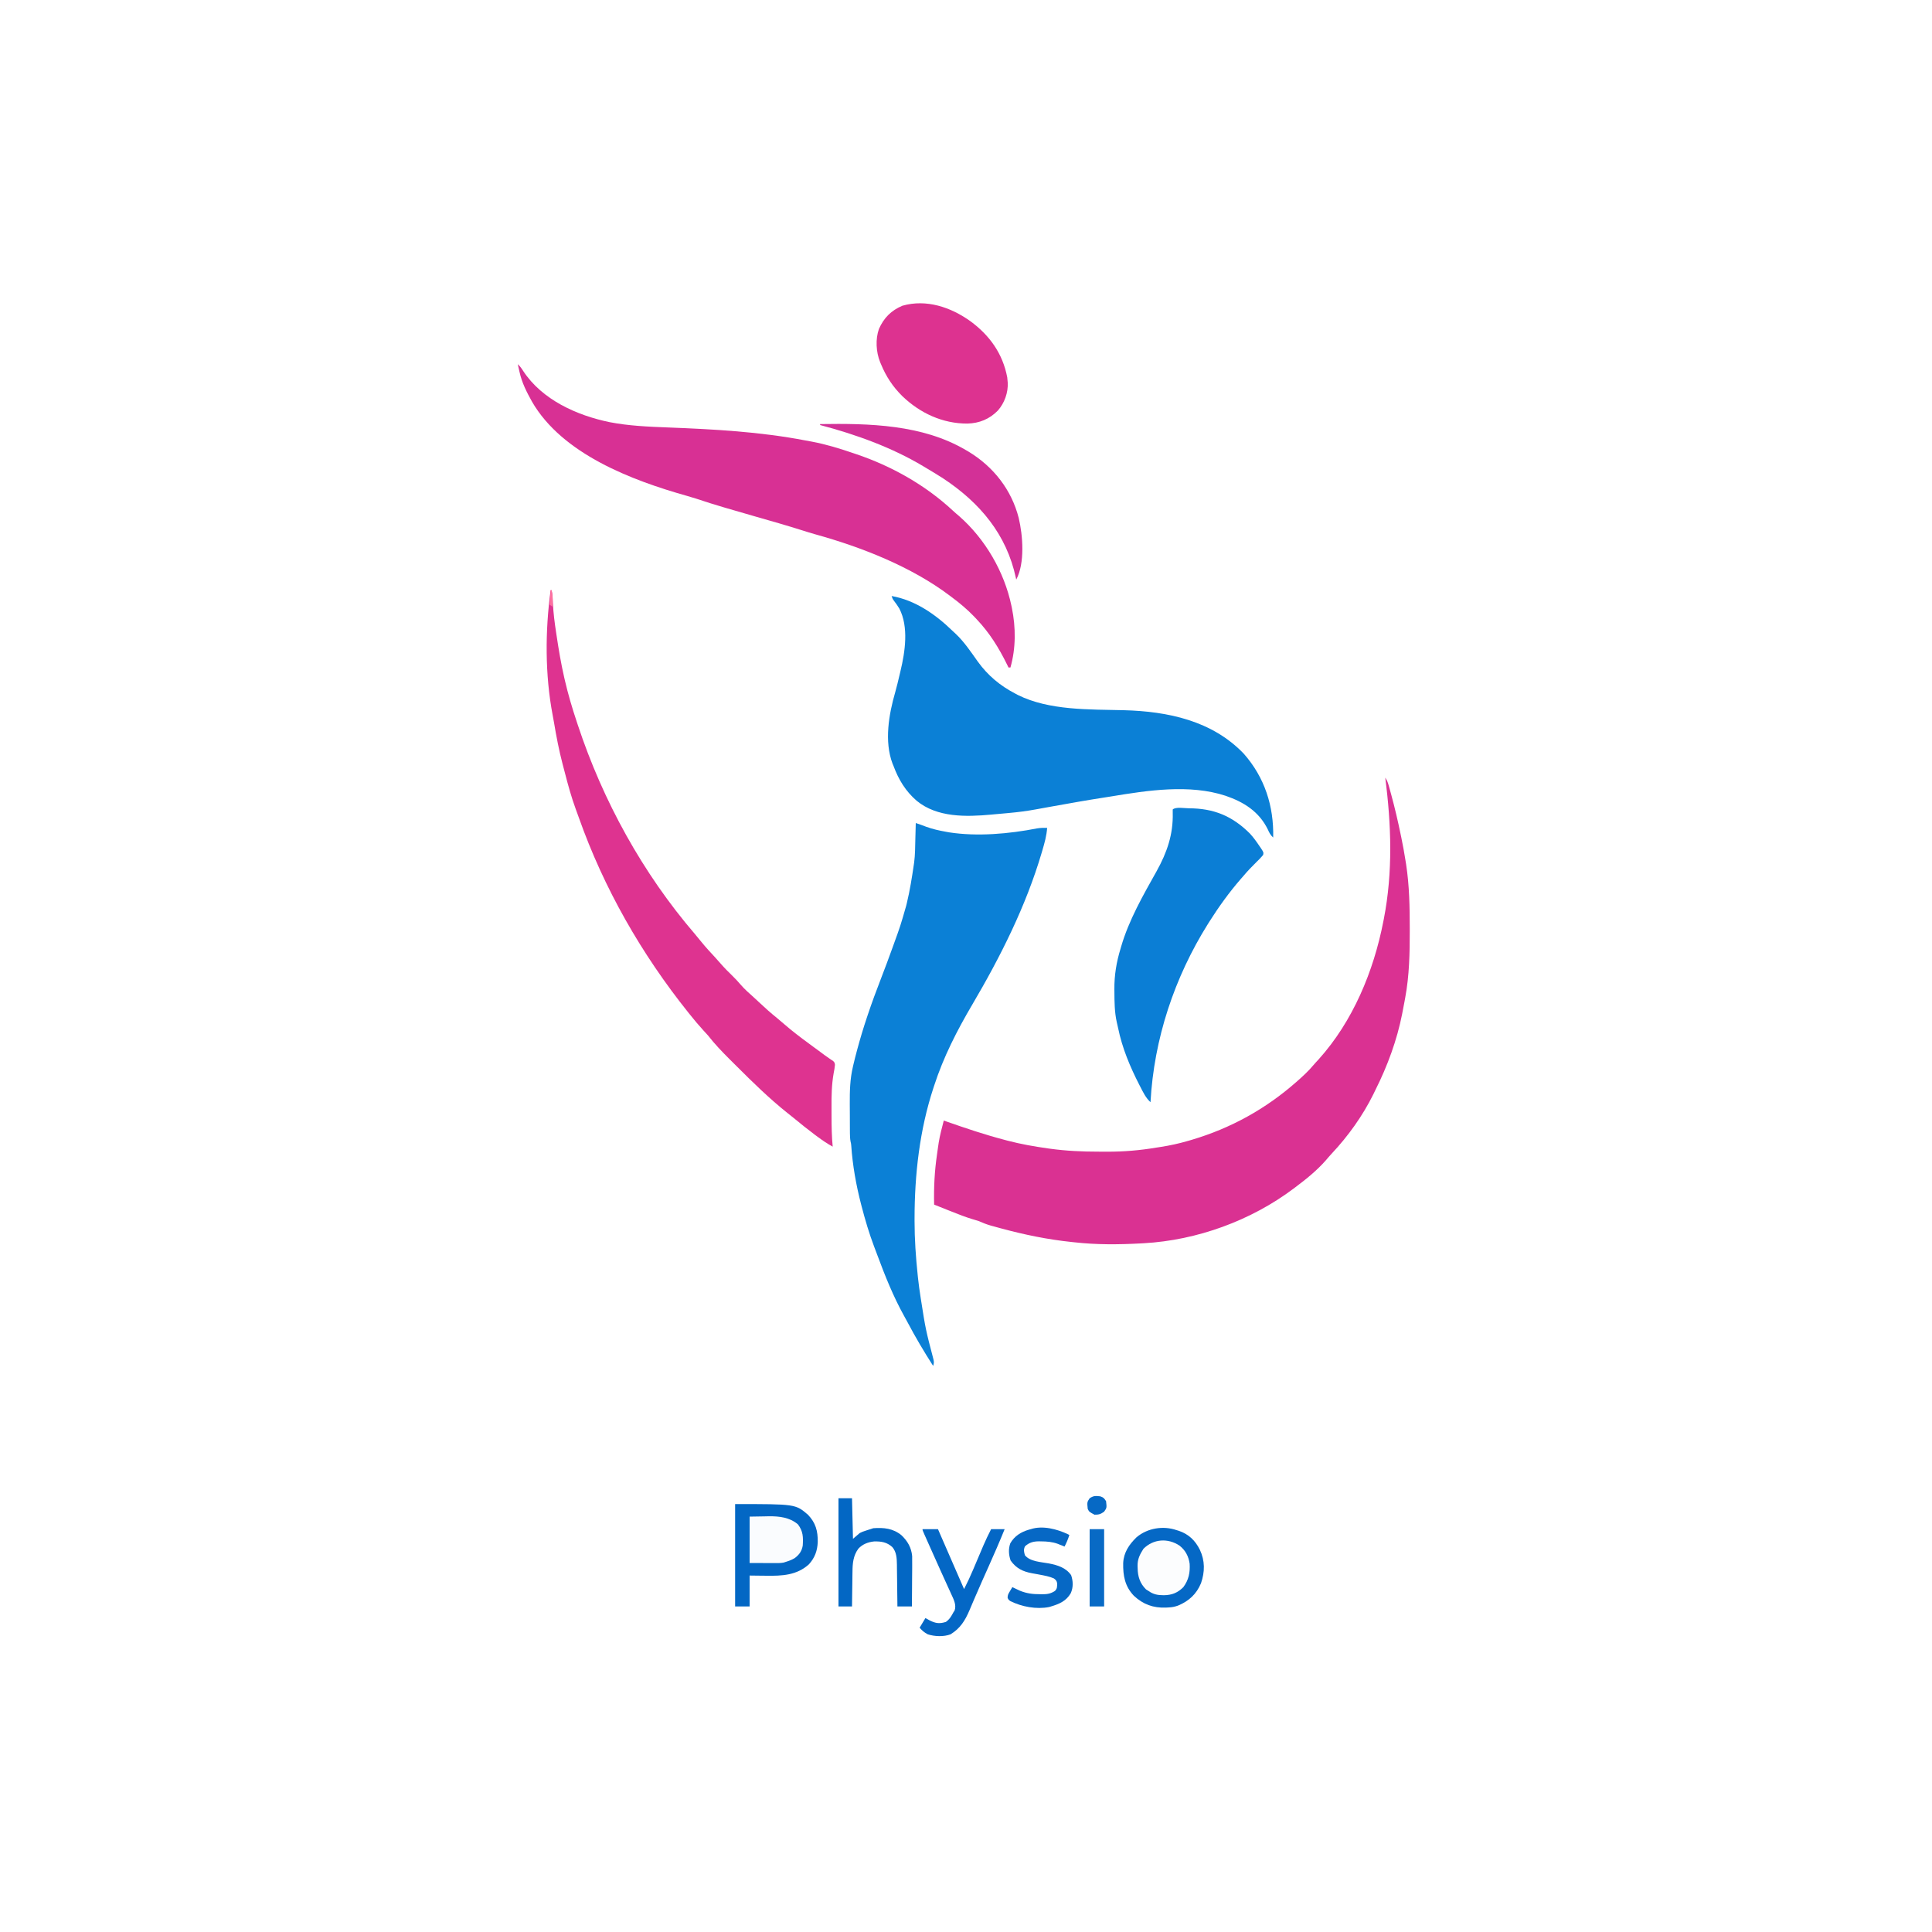 <?xml version="1.0" encoding="UTF-8"?>
<svg version="1.1" xmlns="http://www.w3.org/2000/svg" width="2000" height="2000">
<rect width="100%" height="100%" fill="#333333" stroke="none"/>
<path d="M0 0 C660 0 1320 0 2000 0 C2000 660 2000 1320 2000 2000 C1340 2000 680 2000 0 2000 C0 1340 0 680 0 0 Z " fill="#fff" transform="translate(0,0)"/>
<path d="M0 0 C2.01 3.015 2.769 5.225 3.734 8.688 C4.22 10.427 4.22 10.427 4.716 12.202 C5.228 14.082 5.228 14.082 5.75 16 C5.926 16.645 6.103 17.289 6.285 17.953 C9.992 31.536 13.161 45.209 16 59 C16.223 60.058 16.446 61.115 16.675 62.205 C18.324 70.106 19.737 78.029 21 86 C21.199 87.236 21.398 88.471 21.603 89.744 C24.985 111.848 25.372 133.935 25.375 156.25 C25.376 157.295 25.376 157.295 25.378 158.361 C25.409 181.602 24.942 204.837 20.688 227.75 C20.466 228.971 20.244 230.193 20.016 231.451 C19.364 234.972 18.688 238.486 18 242 C17.827 242.906 17.653 243.811 17.475 244.745 C12.172 271.715 2.295 298.498 -10 323 C-10.783 324.613 -11.565 326.226 -12.348 327.84 C-23.482 350.301 -38.387 371.085 -55.527 389.34 C-57.529 391.494 -59.432 393.68 -61.312 395.938 C-70.59 406.584 -81.734 415.561 -93 424 C-93.818 424.62 -93.818 424.62 -94.653 425.252 C-138.788 458.505 -194.807 478.941 -250 482 C-250.961 482.055 -251.923 482.11 -252.914 482.167 C-276.055 483.422 -298.956 483.608 -322 481 C-322.92 480.903 -323.84 480.807 -324.788 480.708 C-349.31 478.13 -373.225 473.235 -397 466.812 C-398.203 466.488 -398.203 466.488 -399.431 466.158 C-401.727 465.536 -404.02 464.905 -406.312 464.27 C-406.987 464.085 -407.662 463.901 -408.357 463.711 C-412.748 462.473 -416.82 460.813 -421 459 C-423.001 458.357 -425.011 457.744 -427.031 457.164 C-434.352 454.961 -441.406 452.216 -448.5 449.375 C-449.747 448.88 -450.995 448.385 -452.242 447.891 C-455.497 446.599 -458.749 445.301 -462 444 C-462.952 443.619 -463.904 443.238 -464.885 442.846 C-465.932 442.427 -465.932 442.427 -467 442 C-467.403 424.386 -466.563 407.427 -464 390 C-463.758 388.259 -463.515 386.518 -463.273 384.777 C-463.039 383.164 -462.802 381.55 -462.562 379.938 C-462.465 379.261 -462.367 378.585 -462.266 377.889 C-461.039 370.148 -458.952 362.583 -457 355 C-456.086 355.322 -455.173 355.643 -454.231 355.975 C-434.323 362.966 -414.424 369.645 -394 375 C-392.962 375.275 -391.925 375.551 -390.856 375.834 C-377.134 379.418 -363.344 381.86 -349.312 383.812 C-348.559 383.918 -347.806 384.023 -347.029 384.132 C-330.3 386.442 -313.763 387.187 -296.886 387.185 C-293.835 387.187 -290.784 387.206 -287.732 387.225 C-270.597 387.273 -253.898 385.836 -237 383 C-235.578 382.781 -234.156 382.564 -232.734 382.348 C-222.939 380.831 -213.521 378.804 -204 376 C-202.762 375.642 -201.525 375.283 -200.25 374.914 C-159.797 362.919 -123.601 342.872 -92 315 C-91.469 314.532 -90.937 314.063 -90.39 313.581 C-84.839 308.661 -79.458 303.695 -74.688 297.996 C-72.798 295.761 -70.807 293.641 -68.812 291.5 C-33.447 252.171 -12.031 200.465 -2 149 C-1.809 148.034 -1.617 147.069 -1.42 146.074 C7.989 97.564 6.304 48.754 0 0 Z " fill="#DA3192" transform="translate(1434,805)"/>
<path d="M0 0 C24.242 4.253 45.286 18.87 62.628 35.679 C63.778 36.786 64.953 37.867 66.133 38.941 C75.108 47.334 82.149 57.968 89.25 67.938 C99.709 82.363 112.311 92.844 128 101 C128.856 101.46 129.712 101.92 130.594 102.395 C163.166 118.629 204.751 117.296 240.332 118.199 C286.037 119.395 331.911 129.086 364.574 163.246 C386.194 187.791 395.758 217.558 395 250 C392.143 247.527 390.915 244.922 389.375 241.5 C380.287 223.102 364.69 213.31 345.812 206.812 C308.333 194.494 265.047 201.205 227.039 207.501 C224.165 207.973 221.289 208.423 218.41 208.863 C201.36 211.492 184.386 214.558 167.406 217.6 C165.559 217.931 163.711 218.261 161.863 218.59 C157.706 219.332 153.551 220.081 149.4 220.856 C140.012 222.594 130.7 223.783 121.188 224.625 C119.886 224.746 118.585 224.867 117.244 224.992 C113.497 225.338 109.749 225.67 106 226 C104.959 226.099 103.918 226.197 102.845 226.299 C77.155 228.647 47.123 229.4 26 212 C14.501 202.097 7.24 190.121 2 176 C1.661 175.198 1.322 174.396 0.973 173.57 C-7.785 150.427 -2.876 122.387 3.789 99.379 C5.454 93.541 6.818 87.625 8.208 81.717 C8.523 80.383 8.841 79.049 9.162 77.716 C13.977 57.677 17.84 32.021 8 13 C6.27 10.192 4.484 7.55 2.453 4.953 C1 3 1 3 0 0 Z " fill="#0B80D6" transform="translate(923,617)"/>
<path d="M0 0 C3.709 1.226 7.36 2.521 11 3.938 C17.549 6.315 24.151 7.77 31 9 C32.68 9.311 32.68 9.311 34.395 9.629 C63.701 14.169 96.537 11.241 125.574 5.551 C129.107 4.983 132.428 4.904 136 5 C135.432 13.16 133.318 20.682 131 28.5 C130.8 29.18 130.601 29.86 130.395 30.56 C114.095 85.897 87.729 138.344 58.512 187.926 C42.638 214.875 28.668 242.183 19 272 C18.748 272.762 18.496 273.524 18.236 274.31 C3.978 317.77 -1.208 363.728 -1.25 409.312 C-1.251 410.186 -1.253 411.06 -1.254 411.96 C-1.248 430.746 0.039 449.326 2 468 C2.112 469.078 2.224 470.155 2.34 471.266 C3.055 477.872 3.969 484.436 5 491 C5.099 491.63 5.197 492.26 5.299 492.909 C10.217 524.257 10.217 524.257 18.234 554.922 C19.001 558.005 18.884 559.082 18 562 C8.468 547.163 -0.422 532.156 -8.644 516.552 C-9.781 514.412 -10.941 512.291 -12.129 510.18 C-23.28 490.113 -31.925 468.511 -39.88 447.017 C-40.953 444.127 -42.048 441.247 -43.148 438.367 C-48.278 424.801 -52.345 411.031 -56 397 C-56.201 396.234 -56.402 395.468 -56.608 394.679 C-61.739 374.83 -65.38 354.522 -66.782 334.067 C-66.966 331.952 -66.966 331.952 -67.504 329.722 C-68.021 326.884 -68.141 324.262 -68.161 321.378 C-68.171 320.272 -68.18 319.166 -68.19 318.027 C-68.194 316.837 -68.199 315.647 -68.203 314.422 C-68.209 313.182 -68.215 311.942 -68.22 310.664 C-68.23 308.035 -68.236 305.406 -68.24 302.776 C-68.247 298.806 -68.281 294.837 -68.312 290.867 C-68.368 277.572 -68.123 264.965 -65 252 C-64.854 251.367 -64.707 250.733 -64.556 250.081 C-63.464 245.361 -62.258 240.678 -61 236 C-60.819 235.324 -60.638 234.648 -60.452 233.952 C-57.464 222.853 -54.154 211.898 -50.5 201 C-50.245 200.235 -49.99 199.471 -49.727 198.683 C-45.465 185.934 -40.812 173.364 -35.945 160.835 C-31.821 150.211 -27.865 139.534 -24 128.812 C-23.732 128.072 -23.465 127.332 -23.189 126.57 C-15.896 106.474 -15.896 106.474 -10 85.938 C-9.753 84.949 -9.506 83.96 -9.251 82.941 C-6.082 69.781 -3.954 56.388 -2 43 C-1.889 42.255 -1.777 41.51 -1.663 40.742 C-0.612 32.7 -0.643 24.536 -0.438 16.438 C-0.394 14.84 -0.351 13.243 -0.307 11.646 C-0.2 7.764 -0.099 3.882 0 0 Z " fill="#0B80D6" transform="translate(948,852)"/>
<path d="M0 0 C2.321 2.165 3.954 4.371 5.625 7.062 C25.259 36.926 61.106 52.989 95 60 C114.731 63.847 134.886 64.704 154.93 65.477 C202.715 67.325 250.969 69.91 298 79 C300.087 79.382 302.174 79.763 304.262 80.145 C318.918 82.917 332.907 87.156 347 92 C348.403 92.47 348.403 92.47 349.835 92.949 C386.767 105.332 421.939 125.103 450.523 151.711 C452.617 153.646 454.751 155.486 456.938 157.312 C483.923 181.013 503.659 214.943 511 250 C511.162 250.765 511.325 251.53 511.492 252.318 C515.612 272.513 515.688 294.09 510 314 C509.34 314 508.68 314 508 314 C507.504 312.984 507.007 311.968 506.496 310.922 C497.963 293.571 488.389 278.099 475 264 C474.095 263.042 473.19 262.084 472.258 261.098 C465.062 253.618 457.324 247.181 449 241 C448.381 240.531 447.762 240.063 447.124 239.58 C407.572 209.749 356.069 189.45 308.414 176.25 C303.667 174.934 298.979 173.442 294.281 171.963 C278.309 166.936 262.239 162.301 246.129 157.74 C236.067 154.89 226.03 151.957 216 149 C215.108 148.737 214.215 148.475 213.296 148.204 C203.681 145.368 194.136 142.416 184.645 139.191 C181.607 138.198 178.562 137.293 175.485 136.433 C118.343 120.366 46.144 93.144 14.753 38.843 C9.213 28.925 4.269 19.218 1.812 8.062 C1.547 6.894 1.547 6.894 1.275 5.701 C0.844 3.802 0.421 1.901 0 0 Z " fill="#D83094" transform="translate(536,377)"/>
<path d="M0 0 C0.33 0 0.66 0 1 0 C2.088 4.494 2.222 8.957 2.391 13.555 C2.857 23.855 4.195 33.94 5.75 44.125 C5.95 45.461 5.95 45.461 6.155 46.825 C8.327 61.31 10.735 75.716 14 90 C14.227 90.992 14.453 91.983 14.687 93.005 C18.072 107.584 22.248 121.814 27 136 C27.541 137.641 27.541 137.641 28.093 139.315 C54.111 218.062 95.357 293.063 149.492 356.059 C151.859 358.835 154.154 361.656 156.438 364.5 C160.815 369.884 165.496 374.945 170.23 380.012 C172.359 382.294 174.418 384.62 176.438 387 C180.144 391.298 184.205 395.233 188.24 399.218 C191.141 402.096 193.936 404.989 196.562 408.125 C200.726 413.013 205.557 417.187 210.32 421.473 C212.063 423.058 213.784 424.663 215.5 426.277 C221.563 431.979 227.672 437.5 234.176 442.703 C236.812 444.847 239.377 447.052 241.936 449.286 C249.981 456.297 258.4 462.69 267 469 C268.653 470.218 270.305 471.437 271.957 472.656 C275.177 475.032 278.4 477.404 281.625 479.773 C282.348 480.312 283.072 480.85 283.817 481.405 C285.302 482.49 286.81 483.546 288.335 484.573 C289.434 485.332 289.434 485.332 290.555 486.105 C291.544 486.765 291.544 486.765 292.554 487.438 C294 489 294 489 294.348 491.271 C294.099 494.244 293.596 497.077 293 500 C290.899 511.828 290.722 523.454 290.794 535.443 C290.812 538.56 290.815 541.678 290.814 544.795 C290.833 555.24 291.014 565.594 292 576 C286.347 572.93 281.222 569.397 276.062 565.562 C275.236 564.951 274.409 564.339 273.557 563.708 C266.086 558.14 258.853 552.307 251.672 546.372 C249.452 544.55 247.195 542.775 244.938 541 C226.342 526.13 209.297 509.484 192.479 492.665 C190.046 490.233 187.604 487.81 185.162 485.387 C177.306 477.558 169.834 469.744 163 461 C161.374 459.123 159.697 457.315 158 455.5 C153.107 450.17 148.512 444.655 144 439 C143.388 438.237 143.388 438.237 142.764 437.459 C94.152 376.806 55.107 308.594 29.171 235.294 C28.136 232.383 27.079 229.483 26.008 226.586 C21.524 214.338 18.081 201.871 14.836 189.243 C14.04 186.155 13.223 183.074 12.402 179.992 C8.677 165.804 5.943 151.528 3.523 137.064 C3.087 134.51 2.622 131.966 2.129 129.422 C-5.859 87.469 -5.708 42.209 0 0 Z " fill="#DE3390" transform="translate(570,611)"/>
<path d="M0 0 C25.714 0.042 44.948 7.871 63.226 26.111 C67.072 30.249 70.278 34.825 73.426 39.502 C73.845 40.105 74.264 40.708 74.695 41.329 C77.486 45.615 77.486 45.615 76.965 48.315 C74.7 51.054 72.234 53.542 69.676 56.002 C65.007 60.584 60.583 65.25 56.363 70.252 C55.579 71.147 54.796 72.041 53.988 72.963 C41.949 86.789 31.166 101.767 21.363 117.252 C20.913 117.963 20.463 118.674 19.999 119.407 C-14.902 175.036 -36.052 238.593 -39.637 304.252 C-44.582 299.691 -47.145 294.172 -50.199 288.252 C-50.505 287.661 -50.81 287.07 -51.125 286.462 C-60.75 267.744 -68.982 248.154 -73.181 227.462 C-73.61 225.381 -74.097 223.322 -74.594 221.256 C-76.904 210.82 -76.952 200.267 -77.012 189.627 C-77.024 188.519 -77.024 188.519 -77.036 187.388 C-77.156 172.848 -74.914 159.181 -70.637 145.252 C-70.442 144.577 -70.247 143.903 -70.047 143.208 C-62.001 115.566 -47.254 90.002 -33.262 65.002 C-22.547 45.706 -16.042 26.985 -16.629 4.76 C-16.633 3.023 -16.633 3.023 -16.637 1.252 C-13.648 -1.737 -4.063 0.004 0 0 Z " fill="#0B7ED5" transform="translate(1230.637,836.748)"/>
<path d="M0 0 C20.006 14.68 33.589 33.575 38.262 58.211 C38.365 59.325 38.468 60.438 38.574 61.586 C38.639 62.236 38.703 62.885 38.77 63.555 C39.337 73.992 35.439 84.756 28.574 92.586 C19.833 101.472 9.491 105.681 -2.833 106.073 C-28.544 106.197 -52.041 95.295 -70.426 77.586 C-80.246 67.848 -87.147 57.337 -92.426 44.586 C-92.89 43.486 -92.89 43.486 -93.363 42.363 C-97.538 31.947 -98.317 18.687 -94.516 8.02 C-89.379 -3.45 -81.928 -10.956 -70.301 -15.914 C-45.499 -23.023 -20.234 -14.429 0 0 Z " fill="#DD3290" transform="translate(1004.426,332.414)"/>
<path d="M0 0 C50.785 -0.78 105.913 0.358 151 27 C152 27.583 153.001 28.165 154.031 28.766 C179.522 44.312 198.106 68.039 205.543 97.083 C209.882 115.302 212.142 143.922 203 161 C202.828 160.179 202.828 160.179 202.652 159.342 C192.997 114.169 165.51 81.478 127.377 56.266 C121.333 52.373 115.187 48.661 109 45 C108.281 44.568 107.562 44.135 106.822 43.69 C74.013 24.054 36.84 10.716 0 1 C0 0.67 0 0.34 0 0 Z " fill="#D33097" transform="translate(849,439)"/>
<path d="M0 0 C62.448 0 62.448 0 75.391 11.039 C83.433 19.469 85.652 27.856 85.539 39.241 C85.159 48.325 82.505 55.668 76.312 62.438 C63.7 73.822 48.372 74.439 32.312 74.188 C30.628 74.172 28.944 74.159 27.26 74.146 C23.173 74.116 19.087 74.058 15 74 C15 84.56 15 95.12 15 106 C10.05 106 5.1 106 0 106 C0 71.02 0 36.04 0 0 Z " fill="#0367C4" transform="translate(761,1557)"/>
<path d="M0 0 C1.166 0.35 1.166 0.35 2.355 0.707 C12.535 4.163 19.335 10.745 24.062 20.25 C29.456 31.672 29.361 43.084 25.258 54.992 C20.56 66.225 12.741 73.415 1.578 78.066 C-1.722 79.262 -4.48 79.821 -8 80 C-9.04 80.062 -10.081 80.124 -11.152 80.188 C-24.226 80.642 -34.578 76.88 -44.195 67.965 C-53.525 58.205 -55.518 47.177 -55.277 34.086 C-54.766 23.081 -49.085 14.75 -41.375 7.312 C-30.121 -2.182 -13.803 -4.785 0 0 Z " fill="#0568C5" transform="translate(1218,1584)"/>
<path d="M0 0 C4.62 0 9.24 0 14 0 C14.33 13.86 14.66 27.72 15 42 C17.31 40.02 19.62 38.04 22 36 C24.984 34.574 24.984 34.574 27.75 33.688 C28.673 33.382 29.596 33.076 30.547 32.762 C31.356 32.51 32.166 32.259 33 32 C33.99 31.67 34.98 31.34 36 31 C46.917 30.204 56.521 31.168 65.184 38.273 C71.536 44.311 75.469 51.088 76.263 59.93 C76.345 63.261 76.338 66.579 76.293 69.91 C76.289 71.118 76.284 72.326 76.28 73.571 C76.263 77.402 76.226 81.232 76.188 85.062 C76.172 87.671 76.159 90.28 76.146 92.889 C76.114 99.259 76.062 105.63 76 112 C71.05 112 66.1 112 61 112 C60.985 110.467 60.971 108.933 60.956 107.354 C60.898 101.643 60.82 95.933 60.738 90.223 C60.704 87.755 60.676 85.288 60.654 82.82 C60.62 79.265 60.568 75.711 60.512 72.156 C60.505 71.06 60.499 69.964 60.492 68.835 C60.368 62.313 60.176 55.682 55.69 50.482 C50.057 45.396 44.2 44.522 36.879 44.691 C30.513 45.374 25.005 47.483 20.562 52.188 C15.24 59.509 14.546 67.341 14.488 76.16 C14.47 77.191 14.452 78.221 14.434 79.283 C14.38 82.543 14.346 85.802 14.312 89.062 C14.279 91.286 14.245 93.509 14.209 95.732 C14.124 101.155 14.057 106.577 14 112 C9.38 112 4.76 112 0 112 C0 75.04 0 38.08 0 0 Z " fill="#0367C4" transform="translate(868,1551)"/>
<path d="M0 0 C5.28 0 10.56 0 16 0 C17.164 2.692 17.164 2.692 18.352 5.438 C26.52 24.313 34.744 43.163 43 62 C46.336 55.491 49.41 48.926 52.25 42.188 C52.631 41.293 53.011 40.399 53.403 39.477 C54.605 36.653 55.803 33.827 57 31 C58.58 27.269 60.164 23.54 61.75 19.812 C62.278 18.559 62.278 18.559 62.817 17.28 C65.322 11.397 68.098 5.698 71 0 C75.62 0 80.24 0 85 0 C79.76 12.983 74.157 25.784 68.438 38.562 C66.661 42.536 64.886 46.51 63.113 50.484 C62.676 51.464 62.239 52.444 61.789 53.453 C59.079 59.539 56.415 65.642 53.793 71.766 C53.475 72.506 53.157 73.246 52.829 74.009 C51.37 77.402 49.921 80.798 48.49 84.203 C43.932 94.819 39.001 102.68 29.062 108.812 C22.085 111.538 12.417 111.16 5.375 108.812 C1.744 106.863 -0.331 105.086 -3 102 C-1.02 98.7 0.96 95.4 3 92 C5.228 93.237 5.228 93.237 7.5 94.5 C13.584 97.525 17.578 98.074 24.188 96 C27.987 93.298 29.843 90.071 32 86 C32.397 85.401 32.794 84.801 33.203 84.184 C35.293 78.457 32.16 72.471 29.746 67.27 C29.413 66.533 29.08 65.796 28.737 65.037 C27.645 62.625 26.541 60.219 25.438 57.812 C24.676 56.135 23.916 54.457 23.156 52.779 C21.578 49.29 19.995 45.803 18.41 42.317 C14.902 34.591 11.45 26.839 8.003 19.084 C6.947 16.709 5.888 14.336 4.828 11.962 C4.186 10.52 3.544 9.079 2.902 7.637 C2.606 6.975 2.31 6.313 2.005 5.632 C0 1.114 0 1.114 0 0 Z " fill="#0467C5" transform="translate(955,1583)"/>
<path d="M0 0 C0.499 0.254 0.998 0.508 1.512 0.77 C0.201 5.004 -1.432 8.844 -3.488 12.77 C-4.107 12.501 -4.726 12.233 -5.363 11.957 C-6.395 11.565 -7.426 11.173 -8.488 10.77 C-9.124 10.505 -9.759 10.241 -10.414 9.969 C-16.185 7.866 -21.655 7.45 -27.738 7.395 C-28.507 7.381 -29.275 7.367 -30.067 7.353 C-35.81 7.399 -40.042 8.56 -44.426 12.52 C-46.055 15.969 -45.52 18.157 -44.488 21.77 C-39.128 28.423 -27.67 28.736 -19.801 30.207 C-10.759 31.984 -2.221 34.492 3.324 42.332 C5.465 48.528 5.651 55.016 2.949 61.082 C-1.811 69.164 -8.763 72.164 -17.488 74.77 C-18.117 74.964 -18.746 75.159 -19.395 75.359 C-32.68 77.962 -47.809 75.109 -59.73 69.148 C-61.488 67.77 -61.488 67.77 -62.398 65.906 C-62.521 62.995 -61.544 61.497 -60.051 59.02 C-59.578 58.22 -59.105 57.421 -58.617 56.598 C-58.245 55.994 -57.872 55.391 -57.488 54.77 C-56.787 55.107 -56.086 55.445 -55.363 55.793 C-53.94 56.462 -53.94 56.462 -52.488 57.145 C-51.096 57.806 -51.096 57.806 -49.676 58.48 C-42.655 61.32 -36.358 62.112 -28.863 62.082 C-28.043 62.098 -27.224 62.114 -26.379 62.131 C-21.323 62.135 -17.877 61.544 -13.488 58.77 C-10.895 56.176 -11.211 54.282 -11.125 50.742 C-11.599 48.168 -12.435 47.358 -14.488 45.77 C-19.14 43.653 -24.316 42.781 -29.312 41.832 C-30.182 41.666 -31.052 41.501 -31.948 41.33 C-33.689 41.005 -35.433 40.691 -37.179 40.391 C-46.712 38.635 -53.586 35.286 -59.301 27.207 C-61.296 21.433 -61.742 15.253 -59.645 9.426 C-55.359 1.897 -48.622 -2.307 -40.469 -4.688 C-39.815 -4.867 -39.162 -5.046 -38.488 -5.23 C-26.311 -9.29 -11.13 -5.335 0 0 Z " fill="#0668C5" transform="translate(1105.488,1588.23)"/>
<path d="M0 0 C6.135 4.771 9.468 11.15 10.523 18.785 C11.082 27.917 9.563 35.473 4 43 C-1.945 48.933 -7.927 51.289 -16.312 51.375 C-22.428 51.36 -26.983 50.591 -32 47 C-32.887 46.443 -33.774 45.886 -34.688 45.312 C-40.937 39.063 -43.209 31.963 -43.312 23.375 C-43.342 22.593 -43.371 21.81 -43.4 21.004 C-43.477 13.858 -41.038 9.246 -37.312 3.312 C-26.961 -7.039 -11.993 -7.966 0 0 Z " fill="#FCFDFE" transform="translate(1221,1600)"/>
<path d="M0 0 C5.032 -0.083 10.065 -0.165 15.25 -0.25 C17.592 -0.305 17.592 -0.305 19.981 -0.36 C30.753 -0.445 41.464 0.745 50 8 C55.428 15.189 55.551 21.227 55 30 C53.999 35.696 51.502 39.215 46.969 42.75 C43.769 44.781 40.621 45.872 37 47 C36.418 47.187 35.837 47.375 35.237 47.568 C31.964 48.2 28.711 48.122 25.391 48.098 C24.746 48.097 24.101 48.096 23.437 48.095 C21.041 48.089 18.646 48.075 16.25 48.062 C10.887 48.042 5.525 48.021 0 48 C0 32.16 0 16.32 0 0 Z " fill="#FAFCFE" transform="translate(776,1570)"/>
<path d="M0 0 C4.95 0 9.9 0 15 0 C15 26.4 15 52.8 15 80 C10.05 80 5.1 80 0 80 C0 53.6 0 27.2 0 0 Z " fill="#086AC5" transform="translate(1128,1583)"/>
<path d="M0 0 C3.42 1.17 3.915 1.873 6 5 C6.778 11.892 6.778 11.892 3.938 15.938 C0.385 18.432 -1.659 19.076 -6 19 C-11.468 16.063 -11.468 16.063 -13 13 C-13.686 6.029 -13.686 6.029 -11 2 C-6.882 -0.746 -4.893 -0.544 0 0 Z " fill="#0669C5" transform="translate(1139,1549)"/>
<path d="M0 0 C0.33 0 0.66 0 1 0 C1.904 3.837 2.106 7.375 2.062 11.312 C2.053 12.381 2.044 13.45 2.035 14.551 C2.024 15.359 2.012 16.167 2 17 C1.01 16.34 0.02 15.68 -1 15 C-0.67 10.05 -0.34 5.1 0 0 Z " fill="#FE709F" transform="translate(570,611)"/>
</svg>
